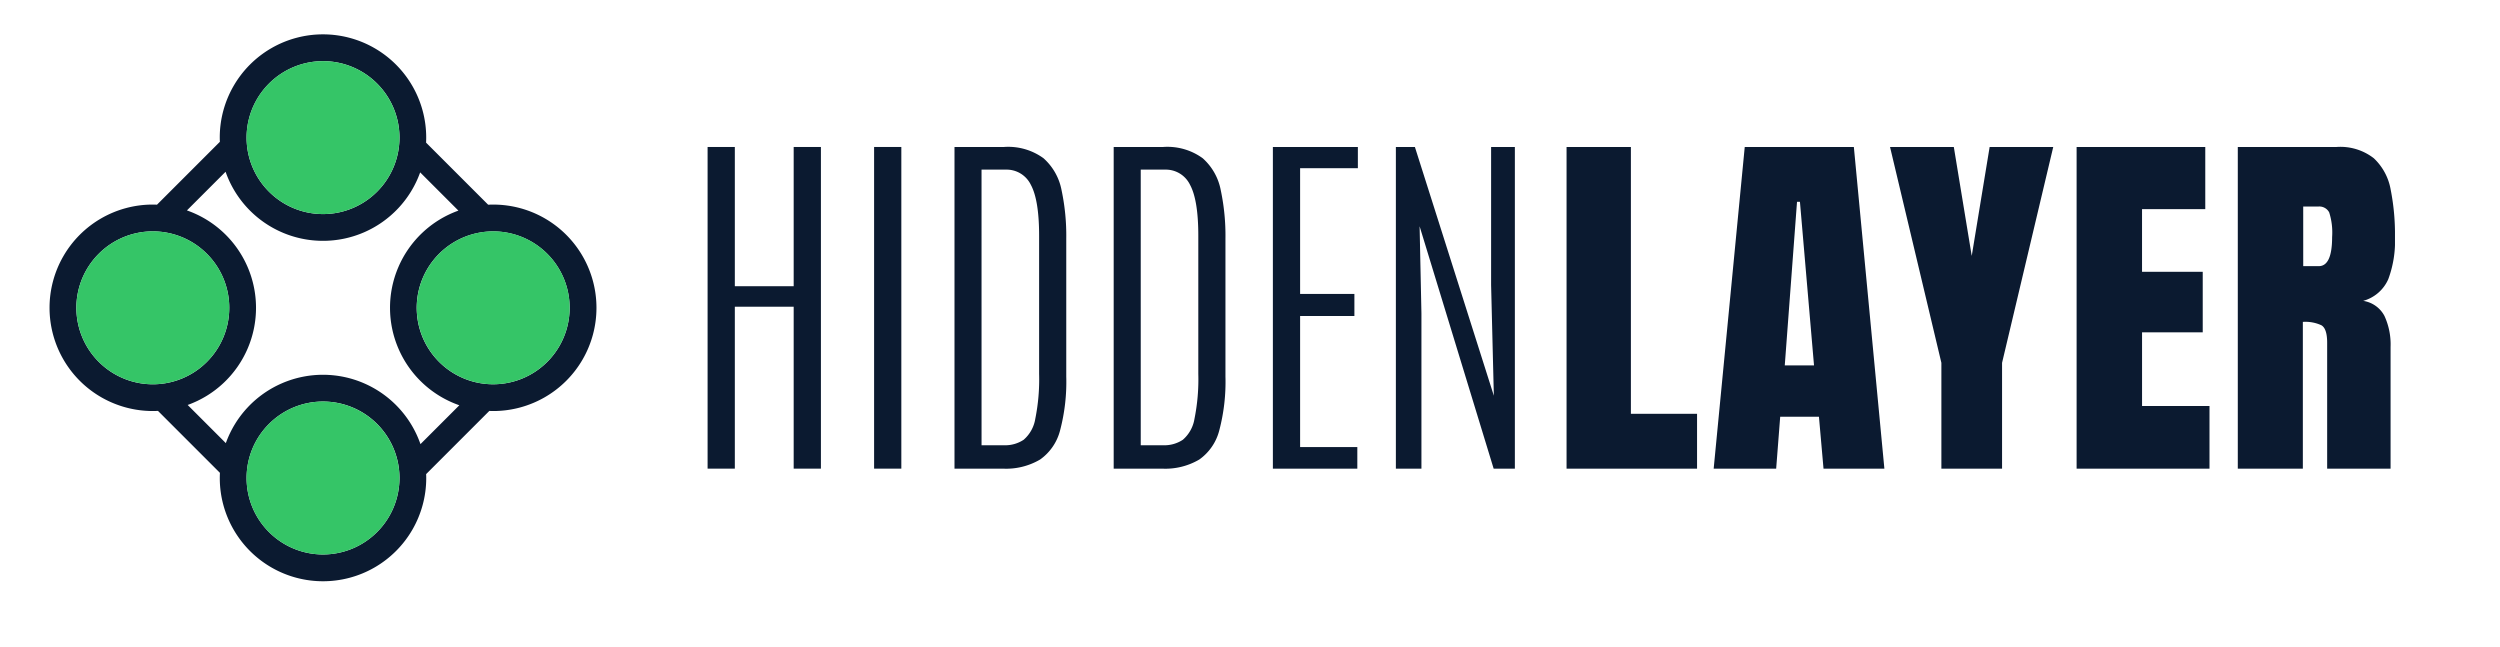 <?xml version="1.0" encoding="utf-8"?>
<svg viewBox="0 0 318.17 82.33" xmlns="http://www.w3.org/2000/svg">
  <defs>
    <clipPath id="clip-path">
      <rect id="Rectangle_140988" data-name="Rectangle 140988" width="298.492" height="69.594" fill="none"/>
    </clipPath>
  </defs>
  <path id="Path_39551" data-name="Path 39551" d="M 90.054 59.643 L 90.054 18.706 L 93.52 18.706 L 93.52 36.427 L 101.01 36.427 L 101.01 18.706 L 104.476 18.706 L 104.476 59.643 L 101.01 59.643 L 101.01 39.035 L 93.52 39.035 L 93.52 59.643 L 90.054 59.643 Z" style="fill: rgb(11, 26, 48);"/>
  <rect id="Rectangle_140987" data-name="Rectangle 140987" width="3.466" height="40.938" x="111.245" y="18.705" style="fill: rgb(11, 26, 48);"/>
  <g id="Group_61638" data-name="Group 61638" transform="matrix(1, 0, 0, 1, 6.312, 4.377)">
    <g id="Group_61637" data-name="Group 61637" clip-path="url(#clip-path)">
      <path id="Path_39552" data-name="Path 39552" d="M241.759,71.016V30.078h6.3a7.629,7.629,0,0,1,5.024,1.431,7.238,7.238,0,0,1,2.3,4.059,27.876,27.876,0,0,1,.6,6.188V59.293a24.259,24.259,0,0,1-.779,6.827,6.519,6.519,0,0,1-2.547,3.733,8.527,8.527,0,0,1-4.745,1.163Zm3.443-2.977h2.861a4.232,4.232,0,0,0,2.5-.7,4.456,4.456,0,0,0,1.477-2.663,25.379,25.379,0,0,0,.488-5.734V41.383q0-4.535-1.047-6.478a3.423,3.423,0,0,0-3.21-1.943H245.2Z" transform="translate(-126.594 -15.75)" style="fill: rgb(11, 26, 48);"/>
      <path id="Path_39553" data-name="Path 39553" d="M284.289,71.016V30.078h6.3a7.629,7.629,0,0,1,5.024,1.431,7.238,7.238,0,0,1,2.3,4.059,27.88,27.88,0,0,1,.6,6.188V59.293a24.26,24.26,0,0,1-.779,6.827,6.519,6.519,0,0,1-2.547,3.733,8.527,8.527,0,0,1-4.745,1.163Zm3.443-2.977h2.861a4.232,4.232,0,0,0,2.5-.7,4.456,4.456,0,0,0,1.477-2.663,25.378,25.378,0,0,0,.488-5.734V41.383q0-4.535-1.047-6.478a3.423,3.423,0,0,0-3.21-1.943h-3.07Z" transform="translate(-148.864 -15.75)" style="fill: rgb(11, 26, 48);"/>
      <path id="Path_39554" data-name="Path 39554" d="M326.818,71.016V30.079h10.816v2.7h-7.35v16h6.909v2.814h-6.909V68.272h7.281v2.745Z" transform="translate(-171.133 -15.75)" style="fill: rgb(11, 26, 48);"/>
      <path id="Path_39555" data-name="Path 39555" d="M359.679,71.016V30.079H362.1l10.048,31.657-.349-14.1V30.079h3.024V71.016h-2.7L362.7,40.173l.232,11.072V71.016Z" transform="translate(-188.341 -15.75)" style="fill: rgb(11, 26, 48);"/>
      <path id="Path_39556" data-name="Path 39556" d="M405.281,71.016V30.079h8.188v33.96h8.42v6.978Z" transform="translate(-212.22 -15.75)" style="fill: rgb(11, 26, 48);"/>
      <path id="Path_39557" data-name="Path 39557" d="M444.585,71.016l3.954-40.938h13.886l3.885,40.938h-7.746l-.582-6.606h-4.931l-.512,6.606Zm9.048-13.142h3.722l-1.791-20.818h-.372Z" transform="translate(-232.801 -15.75)" style="fill: rgb(11, 26, 48);"/>
      <path id="Path_39558" data-name="Path 39558" d="M498.235,71.016V57.549L491.7,30.079h8.118l2.28,13.863,2.279-13.863h8.094l-6.513,27.47V71.016Z" transform="translate(-257.471 -15.75)" style="fill: rgb(11, 26, 48);"/>
      <path id="Path_39559" data-name="Path 39559" d="M541.549,71.016V30.079h16.375v7.908h-8.048v7.979H557.6v7.7h-7.722v9.374h8.583v7.978Z" transform="translate(-283.575 -15.75)" style="fill: rgb(11, 26, 48);"/>
      <path id="Path_39560" data-name="Path 39560" d="M584.611,71.017V30.079h12.561a6.93,6.93,0,0,1,4.745,1.431,7.174,7.174,0,0,1,2.151,4,29.306,29.306,0,0,1,.547,6.036,13.948,13.948,0,0,1-.849,5.35,4.907,4.907,0,0,1-3.2,2.768,3.67,3.67,0,0,1,2.71,1.919,8.662,8.662,0,0,1,.779,3.942V71.017h-8.071V54.99q0-1.791-.733-2.221a4.871,4.871,0,0,0-2.361-.43V71.017Zm8.327-25.772h1.977q1.7,0,1.7-3.7a8.393,8.393,0,0,0-.372-3.14,1.415,1.415,0,0,0-1.4-.744h-1.907Z" transform="translate(-306.123 -15.75)" style="fill: rgb(11, 26, 48);"/>
      <path id="Path_39561" data-name="Path 39561" d="M56.458,21.66q-.324,0-.644.016l-7.9-7.9c.01-.214.016-.428.016-.644a13.137,13.137,0,0,0-26.274,0c0,.181.007.361.014.54l-8,8c-.179-.007-.358-.014-.539-.014a13.137,13.137,0,0,0,0,26.275c.222,0,.443-.006.662-.017L21.677,55.8c-.011.219-.017.44-.017.661a13.137,13.137,0,1,0,26.274,0c0-.166-.006-.331-.012-.5l8.04-8.04c.164.006.329.013.5.013a13.137,13.137,0,1,0,0-26.274M34.8,3.406a9.731,9.731,0,1,1-9.731,9.731A9.742,9.742,0,0,1,34.8,3.406M3.406,34.8a9.731,9.731,0,1,1,9.731,9.732A9.742,9.742,0,0,1,3.406,34.8M34.8,66.189a9.731,9.731,0,1,1,9.732-9.732A9.743,9.743,0,0,1,34.8,66.189M47.2,52.146a13.135,13.135,0,0,0-24.771-.127l-4.857-4.857a13.135,13.135,0,0,0-.095-24.76l4.92-4.92a13.135,13.135,0,0,0,24.764.08l4.867,4.867A13.135,13.135,0,0,0,52.147,47.2Zm9.253-7.618a9.726,9.726,0,0,1-1.639-19.314h0l0,0a9.727,9.727,0,1,1,1.635,19.314" style="fill: rgb(11, 26, 48);"/>
      <path id="Path_39562" data-name="Path 39562" d="M16.881,72.082A9.731,9.731,0,1,0,7.15,62.351a9.742,9.742,0,0,0,9.731,9.731" transform="translate(-3.744 -27.553)" fill="#35c567"/>
      <path id="Path_39563" data-name="Path 39563" d="M62.351,26.612a9.731,9.731,0,1,0-9.731-9.731,9.742,9.742,0,0,0,9.731,9.731" transform="translate(-27.554 -3.744)" fill="#35c567"/>
      <path id="Path_39564" data-name="Path 39564" d="M117.552,62.35a9.731,9.731,0,1,0-9.731,9.731,9.742,9.742,0,0,0,9.731-9.731" transform="translate(-51.363 -27.553)" fill="#35c567"/>
      <path id="Path_39565" data-name="Path 39565" d="M62.351,98.088a9.731,9.731,0,1,0,9.731,9.731,9.742,9.742,0,0,0-9.731-9.731" transform="translate(-27.554 -51.362)" fill="#35c567"/>
    </g>
  </g>
</svg>